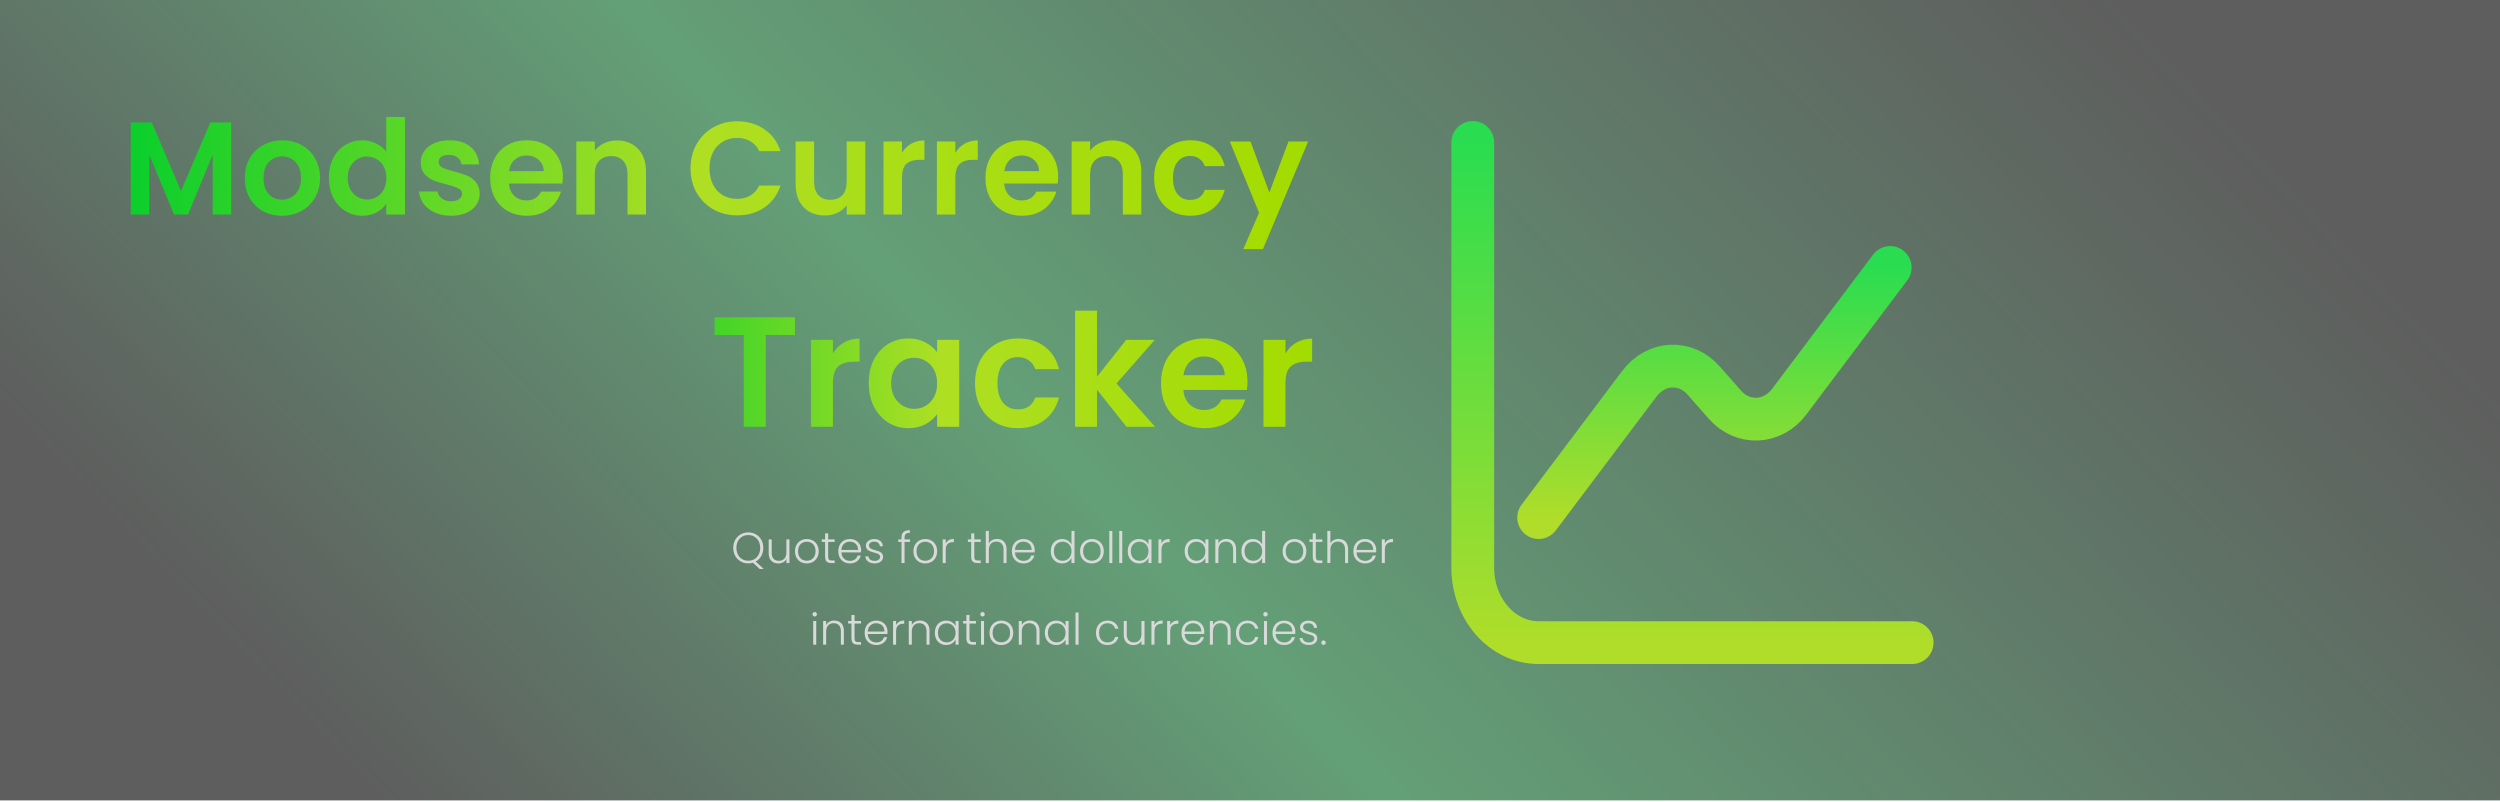 <svg width="1440" height="462" viewBox="0 0 1440 462" fill="none" xmlns="http://www.w3.org/2000/svg">
<rect width="1440" height="461.027" fill="url(#paint0_linear_442_39)"/>
<g filter="url(#filter0_d_442_39)">
<path d="M437.589 324.591L433.689 320.966C432.839 321.216 431.947 321.341 431.014 321.341C429.397 321.341 427.931 320.966 426.614 320.216C425.297 319.449 424.256 318.391 423.489 317.041C422.739 315.674 422.364 314.133 422.364 312.416C422.364 310.699 422.739 309.166 423.489 307.816C424.256 306.449 425.297 305.391 426.614 304.641C427.931 303.874 429.397 303.491 431.014 303.491C432.647 303.491 434.122 303.874 435.439 304.641C436.756 305.391 437.789 306.449 438.539 307.816C439.289 309.166 439.664 310.699 439.664 312.416C439.664 314.183 439.272 315.758 438.489 317.141C437.706 318.508 436.631 319.558 435.264 320.291L439.939 324.591H437.589ZM424.164 312.416C424.164 313.899 424.464 315.208 425.064 316.341C425.664 317.458 426.481 318.316 427.514 318.916C428.547 319.516 429.714 319.816 431.014 319.816C432.314 319.816 433.481 319.516 434.514 318.916C435.547 318.316 436.364 317.458 436.964 316.341C437.564 315.208 437.864 313.899 437.864 312.416C437.864 310.933 437.564 309.633 436.964 308.516C436.364 307.399 435.547 306.541 434.514 305.941C433.481 305.341 432.314 305.041 431.014 305.041C429.714 305.041 428.547 305.341 427.514 305.941C426.481 306.541 425.664 307.399 425.064 308.516C424.464 309.633 424.164 310.933 424.164 312.416ZM454.716 307.516V321.166H452.966V318.766C452.566 319.616 451.949 320.266 451.116 320.716C450.282 321.166 449.349 321.391 448.316 321.391C446.682 321.391 445.349 320.891 444.316 319.891C443.282 318.874 442.766 317.408 442.766 315.491V307.516H444.491V315.291C444.491 316.774 444.857 317.908 445.591 318.691C446.341 319.474 447.357 319.866 448.641 319.866C449.957 319.866 451.007 319.449 451.791 318.616C452.574 317.783 452.966 316.558 452.966 314.941V307.516H454.716ZM464.686 321.366C463.403 321.366 462.244 321.083 461.211 320.516C460.194 319.933 459.386 319.116 458.786 318.066C458.203 316.999 457.911 315.758 457.911 314.341C457.911 312.924 458.211 311.691 458.811 310.641C459.411 309.574 460.228 308.758 461.261 308.191C462.294 307.608 463.453 307.316 464.736 307.316C466.019 307.316 467.178 307.608 468.211 308.191C469.261 308.758 470.078 309.574 470.661 310.641C471.261 311.691 471.561 312.924 471.561 314.341C471.561 315.741 471.261 316.974 470.661 318.041C470.061 319.108 469.236 319.933 468.186 320.516C467.136 321.083 465.969 321.366 464.686 321.366ZM464.686 319.841C465.586 319.841 466.419 319.641 467.186 319.241C467.953 318.824 468.569 318.208 469.036 317.391C469.519 316.558 469.761 315.541 469.761 314.341C469.761 313.141 469.528 312.133 469.061 311.316C468.594 310.483 467.978 309.866 467.211 309.466C466.444 309.049 465.611 308.841 464.711 308.841C463.811 308.841 462.978 309.049 462.211 309.466C461.444 309.866 460.828 310.483 460.361 311.316C459.911 312.133 459.686 313.141 459.686 314.341C459.686 315.541 459.911 316.558 460.361 317.391C460.828 318.208 461.436 318.824 462.186 319.241C462.953 319.641 463.786 319.841 464.686 319.841ZM477.026 308.991V317.466C477.026 318.299 477.184 318.874 477.501 319.191C477.818 319.508 478.376 319.666 479.176 319.666H480.776V321.166H478.901C477.668 321.166 476.751 320.883 476.151 320.316C475.551 319.733 475.251 318.783 475.251 317.466V308.991H473.351V307.516H475.251V304.091H477.026V307.516H480.776V308.991H477.026ZM496.012 313.641C496.012 314.241 495.995 314.699 495.962 315.016H484.637C484.687 316.049 484.937 316.933 485.387 317.666C485.837 318.399 486.429 318.958 487.162 319.341C487.895 319.708 488.695 319.891 489.562 319.891C490.695 319.891 491.645 319.616 492.412 319.066C493.195 318.516 493.712 317.774 493.962 316.841H495.812C495.479 318.174 494.762 319.266 493.662 320.116C492.579 320.949 491.212 321.366 489.562 321.366C488.279 321.366 487.129 321.083 486.112 320.516C485.095 319.933 484.295 319.116 483.712 318.066C483.145 316.999 482.862 315.758 482.862 314.341C482.862 312.924 483.145 311.683 483.712 310.616C484.279 309.549 485.07 308.733 486.087 308.166C487.104 307.599 488.262 307.316 489.562 307.316C490.862 307.316 491.995 307.599 492.962 308.166C493.945 308.733 494.695 309.499 495.212 310.466C495.745 311.416 496.012 312.474 496.012 313.641ZM494.237 313.591C494.254 312.574 494.045 311.708 493.612 310.991C493.195 310.274 492.62 309.733 491.887 309.366C491.154 308.999 490.354 308.816 489.487 308.816C488.187 308.816 487.079 309.233 486.162 310.066C485.245 310.899 484.737 312.074 484.637 313.591H494.237ZM503.914 321.366C502.347 321.366 501.064 321.008 500.064 320.291C499.081 319.558 498.531 318.566 498.414 317.316H500.214C500.297 318.083 500.656 318.708 501.289 319.191C501.939 319.658 502.806 319.891 503.889 319.891C504.839 319.891 505.581 319.666 506.114 319.216C506.664 318.766 506.939 318.208 506.939 317.541C506.939 317.074 506.789 316.691 506.489 316.391C506.189 316.091 505.806 315.858 505.339 315.691C504.889 315.508 504.272 315.316 503.489 315.116C502.472 314.849 501.647 314.583 501.014 314.316C500.381 314.049 499.839 313.658 499.389 313.141C498.956 312.608 498.739 311.899 498.739 311.016C498.739 310.349 498.939 309.733 499.339 309.166C499.739 308.599 500.306 308.149 501.039 307.816C501.772 307.483 502.606 307.316 503.539 307.316C505.006 307.316 506.189 307.691 507.089 308.441C507.989 309.174 508.472 310.191 508.539 311.491H506.789C506.739 310.691 506.422 310.049 505.839 309.566C505.272 309.066 504.489 308.816 503.489 308.816C502.606 308.816 501.889 309.024 501.339 309.441C500.789 309.858 500.514 310.374 500.514 310.991C500.514 311.524 500.672 311.966 500.989 312.316C501.322 312.649 501.731 312.916 502.214 313.116C502.697 313.299 503.347 313.508 504.164 313.741C505.147 314.008 505.931 314.266 506.514 314.516C507.097 314.766 507.597 315.133 508.014 315.616C508.431 316.099 508.647 316.741 508.664 317.541C508.664 318.274 508.464 318.933 508.064 319.516C507.664 320.083 507.106 320.533 506.389 320.866C505.672 321.199 504.847 321.366 503.914 321.366ZM524.193 308.991H521.018V321.166H519.268V308.991H517.368V307.516H519.268V306.566C519.268 305.083 519.643 303.991 520.393 303.291C521.16 302.591 522.393 302.241 524.093 302.241V303.741C522.96 303.741 522.16 303.958 521.693 304.391C521.243 304.824 521.018 305.549 521.018 306.566V307.516H524.193V308.991ZM532.923 321.366C531.64 321.366 530.482 321.083 529.448 320.516C528.432 319.933 527.623 319.116 527.023 318.066C526.44 316.999 526.148 315.758 526.148 314.341C526.148 312.924 526.448 311.691 527.048 310.641C527.648 309.574 528.465 308.758 529.498 308.191C530.532 307.608 531.69 307.316 532.973 307.316C534.257 307.316 535.415 307.608 536.448 308.191C537.498 308.758 538.315 309.574 538.898 310.641C539.498 311.691 539.798 312.924 539.798 314.341C539.798 315.741 539.498 316.974 538.898 318.041C538.298 319.108 537.473 319.933 536.423 320.516C535.373 321.083 534.207 321.366 532.923 321.366ZM532.923 319.841C533.823 319.841 534.657 319.641 535.423 319.241C536.19 318.824 536.807 318.208 537.273 317.391C537.757 316.558 537.998 315.541 537.998 314.341C537.998 313.141 537.765 312.133 537.298 311.316C536.832 310.483 536.215 309.866 535.448 309.466C534.682 309.049 533.848 308.841 532.948 308.841C532.048 308.841 531.215 309.049 530.448 309.466C529.682 309.866 529.065 310.483 528.598 311.316C528.148 312.133 527.923 313.141 527.923 314.341C527.923 315.541 528.148 316.558 528.598 317.391C529.065 318.208 529.673 318.824 530.423 319.241C531.19 319.641 532.023 319.841 532.923 319.841ZM544.738 309.941C545.122 309.091 545.705 308.433 546.488 307.966C547.288 307.499 548.263 307.266 549.413 307.266V309.091H548.938C547.672 309.091 546.655 309.433 545.888 310.116C545.122 310.799 544.738 311.941 544.738 313.541V321.166H542.988V307.516H544.738V309.941ZM561.181 308.991V317.466C561.181 318.299 561.34 318.874 561.656 319.191C561.973 319.508 562.531 319.666 563.331 319.666H564.931V321.166H563.056C561.823 321.166 560.906 320.883 560.306 320.316C559.706 319.733 559.406 318.783 559.406 317.466V308.991H557.506V307.516H559.406V304.091H561.181V307.516H564.931V308.991H561.181ZM574.317 307.266C575.351 307.266 576.276 307.483 577.092 307.916C577.926 308.349 578.576 309.016 579.042 309.916C579.526 310.799 579.767 311.883 579.767 313.166V321.166H578.042V313.366C578.042 311.883 577.667 310.749 576.917 309.966C576.184 309.183 575.176 308.791 573.892 308.791C572.576 308.791 571.526 309.208 570.742 310.041C569.959 310.874 569.567 312.099 569.567 313.716V321.166H567.817V302.666H569.567V309.841C570.001 309.024 570.634 308.391 571.467 307.941C572.317 307.491 573.267 307.266 574.317 307.266ZM595.988 313.641C595.988 314.241 595.971 314.699 595.938 315.016H584.613C584.663 316.049 584.913 316.933 585.363 317.666C585.813 318.399 586.404 318.958 587.138 319.341C587.871 319.708 588.671 319.891 589.538 319.891C590.671 319.891 591.621 319.616 592.388 319.066C593.171 318.516 593.688 317.774 593.938 316.841H595.788C595.454 318.174 594.738 319.266 593.638 320.116C592.554 320.949 591.188 321.366 589.538 321.366C588.254 321.366 587.104 321.083 586.088 320.516C585.071 319.933 584.271 319.116 583.688 318.066C583.121 316.999 582.838 315.758 582.838 314.341C582.838 312.924 583.121 311.683 583.688 310.616C584.254 309.549 585.046 308.733 586.063 308.166C587.079 307.599 588.238 307.316 589.538 307.316C590.838 307.316 591.971 307.599 592.938 308.166C593.921 308.733 594.671 309.499 595.188 310.466C595.721 311.416 595.988 312.474 595.988 313.641ZM594.213 313.591C594.229 312.574 594.021 311.708 593.588 310.991C593.171 310.274 592.596 309.733 591.863 309.366C591.129 308.999 590.329 308.816 589.463 308.816C588.163 308.816 587.054 309.233 586.138 310.066C585.221 310.899 584.713 312.074 584.613 313.591H594.213ZM605.25 314.316C605.25 312.916 605.533 311.691 606.1 310.641C606.666 309.574 607.441 308.758 608.425 308.191C609.425 307.608 610.55 307.316 611.8 307.316C613 307.316 614.083 307.608 615.05 308.191C616.016 308.774 616.725 309.533 617.175 310.466V302.666H618.925V321.166H617.175V318.116C616.758 319.066 616.075 319.849 615.125 320.466C614.175 321.066 613.058 321.366 611.775 321.366C610.525 321.366 609.4 321.074 608.4 320.491C607.416 319.908 606.641 319.083 606.075 318.016C605.525 316.949 605.25 315.716 605.25 314.316ZM617.175 314.341C617.175 313.241 616.95 312.274 616.5 311.441C616.05 310.608 615.433 309.966 614.65 309.516C613.883 309.066 613.033 308.841 612.1 308.841C611.133 308.841 610.266 309.058 609.5 309.491C608.733 309.924 608.125 310.558 607.675 311.391C607.241 312.208 607.025 313.183 607.025 314.316C607.025 315.433 607.241 316.416 607.675 317.266C608.125 318.099 608.733 318.741 609.5 319.191C610.266 319.624 611.133 319.841 612.1 319.841C613.033 319.841 613.883 319.616 614.65 319.166C615.433 318.716 616.05 318.074 616.5 317.241C616.95 316.408 617.175 315.441 617.175 314.341ZM628.895 321.366C627.612 321.366 626.453 321.083 625.42 320.516C624.403 319.933 623.595 319.116 622.995 318.066C622.412 316.999 622.12 315.758 622.12 314.341C622.12 312.924 622.42 311.691 623.02 310.641C623.62 309.574 624.437 308.758 625.47 308.191C626.503 307.608 627.662 307.316 628.945 307.316C630.228 307.316 631.387 307.608 632.42 308.191C633.47 308.758 634.287 309.574 634.87 310.641C635.47 311.691 635.77 312.924 635.77 314.341C635.77 315.741 635.47 316.974 634.87 318.041C634.27 319.108 633.445 319.933 632.395 320.516C631.345 321.083 630.178 321.366 628.895 321.366ZM628.895 319.841C629.795 319.841 630.628 319.641 631.395 319.241C632.162 318.824 632.778 318.208 633.245 317.391C633.728 316.558 633.97 315.541 633.97 314.341C633.97 313.141 633.737 312.133 633.27 311.316C632.803 310.483 632.187 309.866 631.42 309.466C630.653 309.049 629.82 308.841 628.92 308.841C628.02 308.841 627.187 309.049 626.42 309.466C625.653 309.866 625.037 310.483 624.57 311.316C624.12 312.133 623.895 313.141 623.895 314.341C623.895 315.541 624.12 316.558 624.57 317.391C625.037 318.208 625.645 318.824 626.395 319.241C627.162 319.641 627.995 319.841 628.895 319.841ZM640.71 302.666V321.166H638.96V302.666H640.71ZM646.423 302.666V321.166H644.673V302.666H646.423ZM649.586 314.316C649.586 312.916 649.861 311.691 650.411 310.641C650.977 309.574 651.752 308.758 652.736 308.191C653.736 307.608 654.861 307.316 656.111 307.316C657.411 307.316 658.527 307.616 659.461 308.216C660.411 308.816 661.094 309.583 661.511 310.516V307.516H663.261V321.166H661.511V318.141C661.077 319.074 660.386 319.849 659.436 320.466C658.502 321.066 657.386 321.366 656.086 321.366C654.852 321.366 653.736 321.074 652.736 320.491C651.752 319.908 650.977 319.083 650.411 318.016C649.861 316.949 649.586 315.716 649.586 314.316ZM661.511 314.341C661.511 313.241 661.286 312.274 660.836 311.441C660.386 310.608 659.769 309.966 658.986 309.516C658.219 309.066 657.369 308.841 656.436 308.841C655.469 308.841 654.602 309.058 653.836 309.491C653.069 309.924 652.461 310.558 652.011 311.391C651.577 312.208 651.361 313.183 651.361 314.316C651.361 315.433 651.577 316.416 652.011 317.266C652.461 318.099 653.069 318.741 653.836 319.191C654.602 319.624 655.469 319.841 656.436 319.841C657.369 319.841 658.219 319.616 658.986 319.166C659.769 318.716 660.386 318.074 660.836 317.241C661.286 316.408 661.511 315.441 661.511 314.341ZM669.006 309.941C669.389 309.091 669.973 308.433 670.756 307.966C671.556 307.499 672.531 307.266 673.681 307.266V309.091H673.206C671.939 309.091 670.923 309.433 670.156 310.116C669.389 310.799 669.006 311.941 669.006 313.541V321.166H667.256V307.516H669.006V309.941ZM682.374 314.316C682.374 312.916 682.649 311.691 683.199 310.641C683.765 309.574 684.54 308.758 685.524 308.191C686.524 307.608 687.649 307.316 688.899 307.316C690.199 307.316 691.315 307.616 692.249 308.216C693.199 308.816 693.882 309.583 694.299 310.516V307.516H696.049V321.166H694.299V318.141C693.865 319.074 693.174 319.849 692.224 320.466C691.29 321.066 690.174 321.366 688.874 321.366C687.64 321.366 686.524 321.074 685.524 320.491C684.54 319.908 683.765 319.083 683.199 318.016C682.649 316.949 682.374 315.716 682.374 314.316ZM694.299 314.341C694.299 313.241 694.074 312.274 693.624 311.441C693.174 310.608 692.557 309.966 691.774 309.516C691.007 309.066 690.157 308.841 689.224 308.841C688.257 308.841 687.39 309.058 686.624 309.491C685.857 309.924 685.249 310.558 684.799 311.391C684.365 312.208 684.149 313.183 684.149 314.316C684.149 315.433 684.365 316.416 684.799 317.266C685.249 318.099 685.857 318.741 686.624 319.191C687.39 319.624 688.257 319.841 689.224 319.841C690.157 319.841 691.007 319.616 691.774 319.166C692.557 318.716 693.174 318.074 693.624 317.241C694.074 316.408 694.299 315.441 694.299 314.341ZM706.444 307.266C708.077 307.266 709.411 307.774 710.444 308.791C711.477 309.791 711.994 311.249 711.994 313.166V321.166H710.269V313.366C710.269 311.883 709.894 310.749 709.144 309.966C708.411 309.183 707.402 308.791 706.119 308.791C704.802 308.791 703.752 309.208 702.969 310.041C702.186 310.874 701.794 312.099 701.794 313.716V321.166H700.044V307.516H701.794V309.841C702.227 309.008 702.852 308.374 703.669 307.941C704.486 307.491 705.411 307.266 706.444 307.266ZM715.064 314.316C715.064 312.916 715.348 311.691 715.914 310.641C716.481 309.574 717.256 308.758 718.239 308.191C719.239 307.608 720.364 307.316 721.614 307.316C722.814 307.316 723.898 307.608 724.864 308.191C725.831 308.774 726.539 309.533 726.989 310.466V302.666H728.739V321.166H726.989V318.116C726.573 319.066 725.889 319.849 724.939 320.466C723.989 321.066 722.873 321.366 721.589 321.366C720.339 321.366 719.214 321.074 718.214 320.491C717.231 319.908 716.456 319.083 715.889 318.016C715.339 316.949 715.064 315.716 715.064 314.316ZM726.989 314.341C726.989 313.241 726.764 312.274 726.314 311.441C725.864 310.608 725.248 309.966 724.464 309.516C723.698 309.066 722.848 308.841 721.914 308.841C720.948 308.841 720.081 309.058 719.314 309.491C718.548 309.924 717.939 310.558 717.489 311.391C717.056 312.208 716.839 313.183 716.839 314.316C716.839 315.433 717.056 316.416 717.489 317.266C717.939 318.099 718.548 318.741 719.314 319.191C720.081 319.624 720.948 319.841 721.914 319.841C722.848 319.841 723.698 319.616 724.464 319.166C725.248 318.716 725.864 318.074 726.314 317.241C726.764 316.408 726.989 315.441 726.989 314.341ZM745.57 321.366C744.286 321.366 743.128 321.083 742.095 320.516C741.078 319.933 740.27 319.116 739.67 318.066C739.086 316.999 738.795 315.758 738.795 314.341C738.795 312.924 739.095 311.691 739.695 310.641C740.295 309.574 741.111 308.758 742.145 308.191C743.178 307.608 744.336 307.316 745.62 307.316C746.903 307.316 748.061 307.608 749.095 308.191C750.145 308.758 750.961 309.574 751.545 310.641C752.145 311.691 752.445 312.924 752.445 314.341C752.445 315.741 752.145 316.974 751.545 318.041C750.945 319.108 750.12 319.933 749.07 320.516C748.02 321.083 746.853 321.366 745.57 321.366ZM745.57 319.841C746.47 319.841 747.303 319.641 748.07 319.241C748.836 318.824 749.453 318.208 749.92 317.391C750.403 316.558 750.645 315.541 750.645 314.341C750.645 313.141 750.411 312.133 749.945 311.316C749.478 310.483 748.861 309.866 748.095 309.466C747.328 309.049 746.495 308.841 745.595 308.841C744.695 308.841 743.861 309.049 743.095 309.466C742.328 309.866 741.711 310.483 741.245 311.316C740.795 312.133 740.57 313.141 740.57 314.341C740.57 315.541 740.795 316.558 741.245 317.391C741.711 318.208 742.32 318.824 743.07 319.241C743.836 319.641 744.67 319.841 745.57 319.841ZM757.91 308.991V317.466C757.91 318.299 758.068 318.874 758.385 319.191C758.701 319.508 759.26 319.666 760.06 319.666H761.66V321.166H759.785C758.551 321.166 757.635 320.883 757.035 320.316C756.435 319.733 756.135 318.783 756.135 317.466V308.991H754.235V307.516H756.135V304.091H757.91V307.516H761.66V308.991H757.91ZM771.046 307.266C772.079 307.266 773.004 307.483 773.821 307.916C774.654 308.349 775.304 309.016 775.771 309.916C776.254 310.799 776.496 311.883 776.496 313.166V321.166H774.771V313.366C774.771 311.883 774.396 310.749 773.646 309.966C772.913 309.183 771.904 308.791 770.621 308.791C769.304 308.791 768.254 309.208 767.471 310.041C766.688 310.874 766.296 312.099 766.296 313.716V321.166H764.546V302.666H766.296V309.841C766.729 309.024 767.363 308.391 768.196 307.941C769.046 307.491 769.996 307.266 771.046 307.266ZM792.716 313.641C792.716 314.241 792.7 314.699 792.666 315.016H781.341C781.391 316.049 781.641 316.933 782.091 317.666C782.541 318.399 783.133 318.958 783.866 319.341C784.6 319.708 785.4 319.891 786.266 319.891C787.4 319.891 788.35 319.616 789.116 319.066C789.9 318.516 790.416 317.774 790.666 316.841H792.516C792.183 318.174 791.466 319.266 790.366 320.116C789.283 320.949 787.916 321.366 786.266 321.366C784.983 321.366 783.833 321.083 782.816 320.516C781.8 319.933 781 319.116 780.416 318.066C779.85 316.999 779.566 315.758 779.566 314.341C779.566 312.924 779.85 311.683 780.416 310.616C780.983 309.549 781.775 308.733 782.791 308.166C783.808 307.599 784.966 307.316 786.266 307.316C787.566 307.316 788.7 307.599 789.666 308.166C790.65 308.733 791.4 309.499 791.916 310.466C792.45 311.416 792.716 312.474 792.716 313.641ZM790.941 313.591C790.958 312.574 790.75 311.708 790.316 310.991C789.9 310.274 789.325 309.733 788.591 309.366C787.858 308.999 787.058 308.816 786.191 308.816C784.891 308.816 783.783 309.233 782.866 310.066C781.95 310.899 781.441 312.074 781.341 313.591H790.941ZM797.668 309.941C798.051 309.091 798.635 308.433 799.418 307.966C800.218 307.499 801.193 307.266 802.343 307.266V309.091H801.868C800.601 309.091 799.585 309.433 798.818 310.116C798.051 310.799 797.668 311.941 797.668 313.541V321.166H795.918V307.516H797.668V309.941ZM469.278 351.941C468.928 351.941 468.628 351.816 468.378 351.566C468.128 351.316 468.003 351.008 468.003 350.641C468.003 350.274 468.128 349.974 468.378 349.741C468.628 349.491 468.928 349.366 469.278 349.366C469.628 349.366 469.928 349.491 470.178 349.741C470.428 349.974 470.553 350.274 470.553 350.641C470.553 351.008 470.428 351.316 470.178 351.566C469.928 351.816 469.628 351.941 469.278 351.941ZM470.153 354.516V368.166H468.403V354.516H470.153ZM480.516 354.266C482.15 354.266 483.483 354.774 484.516 355.791C485.55 356.791 486.066 358.249 486.066 360.166V368.166H484.341V360.366C484.341 358.883 483.966 357.749 483.216 356.966C482.483 356.183 481.475 355.791 480.191 355.791C478.875 355.791 477.825 356.208 477.041 357.041C476.258 357.874 475.866 359.099 475.866 360.716V368.166H474.116V354.516H475.866V356.841C476.3 356.008 476.925 355.374 477.741 354.941C478.558 354.491 479.483 354.266 480.516 354.266ZM492.212 355.991V364.466C492.212 365.299 492.37 365.874 492.687 366.191C493.003 366.508 493.562 366.666 494.362 366.666H495.962V368.166H494.087C492.853 368.166 491.937 367.883 491.337 367.316C490.737 366.733 490.437 365.783 490.437 364.466V355.991H488.537V354.516H490.437V351.091H492.212V354.516H495.962V355.991H492.212ZM511.198 360.641C511.198 361.241 511.181 361.699 511.148 362.016H499.823C499.873 363.049 500.123 363.933 500.573 364.666C501.023 365.399 501.614 365.958 502.348 366.341C503.081 366.708 503.881 366.891 504.748 366.891C505.881 366.891 506.831 366.616 507.598 366.066C508.381 365.516 508.898 364.774 509.148 363.841H510.998C510.664 365.174 509.948 366.266 508.848 367.116C507.764 367.949 506.398 368.366 504.748 368.366C503.464 368.366 502.314 368.083 501.298 367.516C500.281 366.933 499.481 366.116 498.898 365.066C498.331 363.999 498.048 362.758 498.048 361.341C498.048 359.924 498.331 358.683 498.898 357.616C499.464 356.549 500.256 355.733 501.273 355.166C502.289 354.599 503.448 354.316 504.748 354.316C506.048 354.316 507.181 354.599 508.148 355.166C509.131 355.733 509.881 356.499 510.398 357.466C510.931 358.416 511.198 359.474 511.198 360.641ZM509.423 360.591C509.439 359.574 509.231 358.708 508.798 357.991C508.381 357.274 507.806 356.733 507.073 356.366C506.339 355.999 505.539 355.816 504.673 355.816C503.373 355.816 502.264 356.233 501.348 357.066C500.431 357.899 499.923 359.074 499.823 360.591H509.423ZM516.149 356.941C516.533 356.091 517.116 355.433 517.899 354.966C518.699 354.499 519.674 354.266 520.824 354.266V356.091H520.349C519.083 356.091 518.066 356.433 517.299 357.116C516.533 357.799 516.149 358.941 516.149 360.541V368.166H514.399V354.516H516.149V356.941ZM529.857 354.266C531.49 354.266 532.824 354.774 533.857 355.791C534.89 356.791 535.407 358.249 535.407 360.166V368.166H533.682V360.366C533.682 358.883 533.307 357.749 532.557 356.966C531.824 356.183 530.815 355.791 529.532 355.791C528.215 355.791 527.165 356.208 526.382 357.041C525.599 357.874 525.207 359.099 525.207 360.716V368.166H523.457V354.516H525.207V356.841C525.64 356.008 526.265 355.374 527.082 354.941C527.899 354.491 528.824 354.266 529.857 354.266ZM538.477 361.316C538.477 359.916 538.752 358.691 539.302 357.641C539.869 356.574 540.644 355.758 541.627 355.191C542.627 354.608 543.752 354.316 545.002 354.316C546.302 354.316 547.419 354.616 548.352 355.216C549.302 355.816 549.986 356.583 550.402 357.516V354.516H552.152V368.166H550.402V365.141C549.969 366.074 549.277 366.849 548.327 367.466C547.394 368.066 546.277 368.366 544.977 368.366C543.744 368.366 542.627 368.074 541.627 367.491C540.644 366.908 539.869 366.083 539.302 365.016C538.752 363.949 538.477 362.716 538.477 361.316ZM550.402 361.341C550.402 360.241 550.177 359.274 549.727 358.441C549.277 357.608 548.661 356.966 547.877 356.516C547.111 356.066 546.261 355.841 545.327 355.841C544.361 355.841 543.494 356.058 542.727 356.491C541.961 356.924 541.352 357.558 540.902 358.391C540.469 359.208 540.252 360.183 540.252 361.316C540.252 362.433 540.469 363.416 540.902 364.266C541.352 365.099 541.961 365.741 542.727 366.191C543.494 366.624 544.361 366.841 545.327 366.841C546.261 366.841 547.111 366.616 547.877 366.166C548.661 365.716 549.277 365.074 549.727 364.241C550.177 363.408 550.402 362.441 550.402 361.341ZM558.422 355.991V364.466C558.422 365.299 558.581 365.874 558.897 366.191C559.214 366.508 559.772 366.666 560.572 366.666H562.172V368.166H560.297C559.064 368.166 558.147 367.883 557.547 367.316C556.947 366.733 556.647 365.783 556.647 364.466V355.991H554.747V354.516H556.647V351.091H558.422V354.516H562.172V355.991H558.422ZM565.934 351.941C565.584 351.941 565.284 351.816 565.034 351.566C564.784 351.316 564.659 351.008 564.659 350.641C564.659 350.274 564.784 349.974 565.034 349.741C565.284 349.491 565.584 349.366 565.934 349.366C566.284 349.366 566.584 349.491 566.834 349.741C567.084 349.974 567.209 350.274 567.209 350.641C567.209 351.008 567.084 351.316 566.834 351.566C566.584 351.816 566.284 351.941 565.934 351.941ZM566.809 354.516V368.166H565.059V354.516H566.809ZM576.746 368.366C575.463 368.366 574.305 368.083 573.271 367.516C572.255 366.933 571.446 366.116 570.846 365.066C570.263 363.999 569.971 362.758 569.971 361.341C569.971 359.924 570.271 358.691 570.871 357.641C571.471 356.574 572.288 355.758 573.321 355.191C574.355 354.608 575.513 354.316 576.796 354.316C578.08 354.316 579.238 354.608 580.271 355.191C581.321 355.758 582.138 356.574 582.721 357.641C583.321 358.691 583.621 359.924 583.621 361.341C583.621 362.741 583.321 363.974 582.721 365.041C582.121 366.108 581.296 366.933 580.246 367.516C579.196 368.083 578.03 368.366 576.746 368.366ZM576.746 366.841C577.646 366.841 578.48 366.641 579.246 366.241C580.013 365.824 580.63 365.208 581.096 364.391C581.58 363.558 581.821 362.541 581.821 361.341C581.821 360.141 581.588 359.133 581.121 358.316C580.655 357.483 580.038 356.866 579.271 356.466C578.505 356.049 577.671 355.841 576.771 355.841C575.871 355.841 575.038 356.049 574.271 356.466C573.505 356.866 572.888 357.483 572.421 358.316C571.971 359.133 571.746 360.141 571.746 361.341C571.746 362.541 571.971 363.558 572.421 364.391C572.888 365.208 573.496 365.824 574.246 366.241C575.013 366.641 575.846 366.841 576.746 366.841ZM593.212 354.266C594.845 354.266 596.178 354.774 597.212 355.791C598.245 356.791 598.762 358.249 598.762 360.166V368.166H597.037V360.366C597.037 358.883 596.662 357.749 595.912 356.966C595.178 356.183 594.17 355.791 592.887 355.791C591.57 355.791 590.52 356.208 589.737 357.041C588.953 357.874 588.562 359.099 588.562 360.716V368.166H586.812V354.516H588.562V356.841C588.995 356.008 589.62 355.374 590.437 354.941C591.253 354.491 592.178 354.266 593.212 354.266ZM601.832 361.316C601.832 359.916 602.107 358.691 602.657 357.641C603.224 356.574 603.999 355.758 604.982 355.191C605.982 354.608 607.107 354.316 608.357 354.316C609.657 354.316 610.774 354.616 611.707 355.216C612.657 355.816 613.34 356.583 613.757 357.516V354.516H615.507V368.166H613.757V365.141C613.324 366.074 612.632 366.849 611.682 367.466C610.749 368.066 609.632 368.366 608.332 368.366C607.099 368.366 605.982 368.074 604.982 367.491C603.999 366.908 603.224 366.083 602.657 365.016C602.107 363.949 601.832 362.716 601.832 361.316ZM613.757 361.341C613.757 360.241 613.532 359.274 613.082 358.441C612.632 357.608 612.015 356.966 611.232 356.516C610.465 356.066 609.615 355.841 608.682 355.841C607.715 355.841 606.849 356.058 606.082 356.491C605.315 356.924 604.707 357.558 604.257 358.391C603.824 359.208 603.607 360.183 603.607 361.316C603.607 362.433 603.824 363.416 604.257 364.266C604.707 365.099 605.315 365.741 606.082 366.191C606.849 366.624 607.715 366.841 608.682 366.841C609.615 366.841 610.465 366.616 611.232 366.166C612.015 365.716 612.632 365.074 613.082 364.241C613.532 363.408 613.757 362.441 613.757 361.341ZM621.252 349.666V368.166H619.502V349.666H621.252ZM631.275 361.341C631.275 359.924 631.559 358.691 632.125 357.641C632.692 356.574 633.475 355.758 634.475 355.191C635.475 354.608 636.617 354.316 637.9 354.316C639.584 354.316 640.967 354.733 642.05 355.566C643.15 356.399 643.859 357.533 644.175 358.966H642.3C642.067 357.983 641.559 357.216 640.775 356.666C640.009 356.099 639.05 355.816 637.9 355.816C636.984 355.816 636.159 356.024 635.425 356.441C634.692 356.858 634.109 357.483 633.675 358.316C633.259 359.133 633.05 360.141 633.05 361.341C633.05 362.541 633.259 363.558 633.675 364.391C634.109 365.224 634.692 365.849 635.425 366.266C636.159 366.683 636.984 366.891 637.9 366.891C639.05 366.891 640.009 366.616 640.775 366.066C641.559 365.499 642.067 364.716 642.3 363.716H644.175C643.859 365.116 643.15 366.241 642.05 367.091C640.95 367.941 639.567 368.366 637.9 368.366C636.617 368.366 635.475 368.083 634.475 367.516C633.475 366.933 632.692 366.116 632.125 365.066C631.559 363.999 631.275 362.758 631.275 361.341ZM659.232 354.516V368.166H657.482V365.766C657.082 366.616 656.466 367.266 655.632 367.716C654.799 368.166 653.866 368.391 652.832 368.391C651.199 368.391 649.866 367.891 648.832 366.891C647.799 365.874 647.282 364.408 647.282 362.491V354.516H649.007V362.291C649.007 363.774 649.374 364.908 650.107 365.691C650.857 366.474 651.874 366.866 653.157 366.866C654.474 366.866 655.524 366.449 656.307 365.616C657.091 364.783 657.482 363.558 657.482 361.941V354.516H659.232ZM664.978 356.941C665.361 356.091 665.944 355.433 666.728 354.966C667.528 354.499 668.503 354.266 669.653 354.266V356.091H669.178C667.911 356.091 666.894 356.433 666.128 357.116C665.361 357.799 664.978 358.941 664.978 360.541V368.166H663.228V354.516H664.978V356.941ZM674.035 356.941C674.418 356.091 675.002 355.433 675.785 354.966C676.585 354.499 677.56 354.266 678.71 354.266V356.091H678.235C676.968 356.091 675.952 356.433 675.185 357.116C674.418 357.799 674.035 358.941 674.035 360.541V368.166H672.285V354.516H674.035V356.941ZM693.693 360.641C693.693 361.241 693.676 361.699 693.643 362.016H682.318C682.368 363.049 682.618 363.933 683.068 364.666C683.518 365.399 684.109 365.958 684.843 366.341C685.576 366.708 686.376 366.891 687.243 366.891C688.376 366.891 689.326 366.616 690.093 366.066C690.876 365.516 691.393 364.774 691.643 363.841H693.493C693.159 365.174 692.443 366.266 691.343 367.116C690.259 367.949 688.893 368.366 687.243 368.366C685.959 368.366 684.809 368.083 683.793 367.516C682.776 366.933 681.976 366.116 681.393 365.066C680.826 363.999 680.543 362.758 680.543 361.341C680.543 359.924 680.826 358.683 681.393 357.616C681.959 356.549 682.751 355.733 683.768 355.166C684.784 354.599 685.943 354.316 687.243 354.316C688.543 354.316 689.676 354.599 690.643 355.166C691.626 355.733 692.376 356.499 692.893 357.466C693.426 358.416 693.693 359.474 693.693 360.641ZM691.918 360.591C691.934 359.574 691.726 358.708 691.293 357.991C690.876 357.274 690.301 356.733 689.568 356.366C688.834 355.999 688.034 355.816 687.168 355.816C685.868 355.816 684.759 356.233 683.843 357.066C682.926 357.899 682.418 359.074 682.318 360.591H691.918ZM703.295 354.266C704.928 354.266 706.261 354.774 707.295 355.791C708.328 356.791 708.845 358.249 708.845 360.166V368.166H707.12V360.366C707.12 358.883 706.745 357.749 705.995 356.966C705.261 356.183 704.253 355.791 702.97 355.791C701.653 355.791 700.603 356.208 699.82 357.041C699.036 357.874 698.645 359.099 698.645 360.716V368.166H696.895V354.516H698.645V356.841C699.078 356.008 699.703 355.374 700.52 354.941C701.336 354.491 702.261 354.266 703.295 354.266ZM711.915 361.341C711.915 359.924 712.198 358.691 712.765 357.641C713.332 356.574 714.115 355.758 715.115 355.191C716.115 354.608 717.257 354.316 718.54 354.316C720.223 354.316 721.607 354.733 722.69 355.566C723.79 356.399 724.498 357.533 724.815 358.966H722.94C722.707 357.983 722.198 357.216 721.415 356.666C720.648 356.099 719.69 355.816 718.54 355.816C717.623 355.816 716.798 356.024 716.065 356.441C715.332 356.858 714.748 357.483 714.315 358.316C713.898 359.133 713.69 360.141 713.69 361.341C713.69 362.541 713.898 363.558 714.315 364.391C714.748 365.224 715.332 365.849 716.065 366.266C716.798 366.683 717.623 366.891 718.54 366.891C719.69 366.891 720.648 366.616 721.415 366.066C722.198 365.499 722.707 364.716 722.94 363.716H724.815C724.498 365.116 723.79 366.241 722.69 367.091C721.59 367.941 720.207 368.366 718.54 368.366C717.257 368.366 716.115 368.083 715.115 367.516C714.115 366.933 713.332 366.116 712.765 365.066C712.198 363.999 711.915 362.758 711.915 361.341ZM728.922 351.941C728.572 351.941 728.272 351.816 728.022 351.566C727.772 351.316 727.647 351.008 727.647 350.641C727.647 350.274 727.772 349.974 728.022 349.741C728.272 349.491 728.572 349.366 728.922 349.366C729.272 349.366 729.572 349.491 729.822 349.741C730.072 349.974 730.197 350.274 730.197 350.641C730.197 351.008 730.072 351.316 729.822 351.566C729.572 351.816 729.272 351.941 728.922 351.941ZM729.797 354.516V368.166H728.047V354.516H729.797ZM746.11 360.641C746.11 361.241 746.093 361.699 746.06 362.016H734.735C734.785 363.049 735.035 363.933 735.485 364.666C735.935 365.399 736.526 365.958 737.26 366.341C737.993 366.708 738.793 366.891 739.66 366.891C740.793 366.891 741.743 366.616 742.51 366.066C743.293 365.516 743.81 364.774 744.06 363.841H745.91C745.576 365.174 744.86 366.266 743.76 367.116C742.676 367.949 741.31 368.366 739.66 368.366C738.376 368.366 737.226 368.083 736.21 367.516C735.193 366.933 734.393 366.116 733.81 365.066C733.243 363.999 732.96 362.758 732.96 361.341C732.96 359.924 733.243 358.683 733.81 357.616C734.376 356.549 735.168 355.733 736.185 355.166C737.201 354.599 738.36 354.316 739.66 354.316C740.96 354.316 742.093 354.599 743.06 355.166C744.043 355.733 744.793 356.499 745.31 357.466C745.843 358.416 746.11 359.474 746.11 360.641ZM744.335 360.591C744.351 359.574 744.143 358.708 743.71 357.991C743.293 357.274 742.718 356.733 741.985 356.366C741.251 355.999 740.451 355.816 739.585 355.816C738.285 355.816 737.176 356.233 736.26 357.066C735.343 357.899 734.835 359.074 734.735 360.591H744.335ZM754.012 368.366C752.445 368.366 751.162 368.008 750.162 367.291C749.178 366.558 748.628 365.566 748.512 364.316H750.312C750.395 365.083 750.753 365.708 751.387 366.191C752.037 366.658 752.903 366.891 753.987 366.891C754.937 366.891 755.678 366.666 756.212 366.216C756.762 365.766 757.037 365.208 757.037 364.541C757.037 364.074 756.887 363.691 756.587 363.391C756.287 363.091 755.903 362.858 755.437 362.691C754.987 362.508 754.37 362.316 753.587 362.116C752.57 361.849 751.745 361.583 751.112 361.316C750.478 361.049 749.937 360.658 749.487 360.141C749.053 359.608 748.837 358.899 748.837 358.016C748.837 357.349 749.037 356.733 749.437 356.166C749.837 355.599 750.403 355.149 751.137 354.816C751.87 354.483 752.703 354.316 753.637 354.316C755.103 354.316 756.287 354.691 757.187 355.441C758.087 356.174 758.57 357.191 758.637 358.491H756.887C756.837 357.691 756.52 357.049 755.937 356.566C755.37 356.066 754.587 355.816 753.587 355.816C752.703 355.816 751.987 356.024 751.437 356.441C750.887 356.858 750.612 357.374 750.612 357.991C750.612 358.524 750.77 358.966 751.087 359.316C751.42 359.649 751.828 359.916 752.312 360.116C752.795 360.299 753.445 360.508 754.262 360.741C755.245 361.008 756.028 361.266 756.612 361.516C757.195 361.766 757.695 362.133 758.112 362.616C758.528 363.099 758.745 363.741 758.762 364.541C758.762 365.274 758.562 365.933 758.162 366.516C757.762 367.083 757.203 367.533 756.487 367.866C755.77 368.199 754.945 368.366 754.012 368.366ZM762.356 368.291C761.989 368.291 761.681 368.166 761.431 367.916C761.197 367.666 761.081 367.358 761.081 366.991C761.081 366.624 761.197 366.324 761.431 366.091C761.681 365.841 761.989 365.716 762.356 365.716C762.706 365.716 762.997 365.841 763.231 366.091C763.481 366.324 763.606 366.624 763.606 366.991C763.606 367.358 763.481 367.666 763.231 367.916C762.997 368.166 762.706 368.291 762.356 368.291Z" fill="#D9D9D9"/>
<path d="M133.154 67.379V120.427H122.514V85.923L108.302 120.427H100.246L85.958 85.923V120.427H75.318V67.379H87.402L104.274 106.823L121.146 67.379H133.154ZM162.37 121.111C158.316 121.111 154.668 120.224 151.426 118.451C148.183 116.627 145.624 114.068 143.75 110.775C141.926 107.481 141.014 103.681 141.014 99.375C141.014 95.068 141.951 91.268 143.826 87.975C145.751 84.681 148.36 82.148 151.654 80.375C154.947 78.551 158.62 77.639 162.674 77.639C166.727 77.639 170.4 78.551 173.694 80.375C176.987 82.148 179.571 84.681 181.446 87.975C183.371 91.268 184.334 95.068 184.334 99.375C184.334 103.681 183.346 107.481 181.37 110.775C179.444 114.068 176.81 116.627 173.466 118.451C170.172 120.224 166.474 121.111 162.37 121.111ZM162.37 111.839C164.295 111.839 166.094 111.383 167.766 110.471C169.488 109.508 170.856 108.089 171.87 106.215C172.883 104.34 173.39 102.06 173.39 99.375C173.39 95.372 172.326 92.307 170.198 90.179C168.12 88 165.562 86.911 162.522 86.911C159.482 86.911 156.923 88 154.846 90.179C152.819 92.307 151.806 95.372 151.806 99.375C151.806 103.377 152.794 106.468 154.77 108.647C156.796 110.775 159.33 111.839 162.37 111.839ZM189.403 99.223C189.403 94.967 190.239 91.192 191.911 87.899C193.633 84.605 195.964 82.072 198.903 80.299C201.841 78.525 205.109 77.639 208.707 77.639C211.443 77.639 214.052 78.247 216.535 79.463C219.017 80.628 220.993 82.199 222.463 84.175V64.187H233.255V120.427H222.463V114.195C221.145 116.272 219.296 117.944 216.915 119.211C214.533 120.477 211.772 121.111 208.631 121.111C205.084 121.111 201.841 120.199 198.903 118.375C195.964 116.551 193.633 113.992 191.911 110.699C190.239 107.355 189.403 103.529 189.403 99.223ZM222.539 99.375C222.539 96.791 222.032 94.587 221.019 92.763C220.005 90.888 218.637 89.469 216.915 88.507C215.192 87.493 213.343 86.987 211.367 86.987C209.391 86.987 207.567 87.468 205.895 88.431C204.223 89.393 202.855 90.812 201.791 92.687C200.777 94.511 200.271 96.689 200.271 99.223C200.271 101.756 200.777 103.985 201.791 105.911C202.855 107.785 204.223 109.229 205.895 110.243C207.617 111.256 209.441 111.763 211.367 111.763C213.343 111.763 215.192 111.281 216.915 110.319C218.637 109.305 220.005 107.887 221.019 106.063C222.032 104.188 222.539 101.959 222.539 99.375ZM259.758 121.111C256.313 121.111 253.222 120.503 250.486 119.287C247.75 118.02 245.572 116.323 243.95 114.195C242.38 112.067 241.518 109.711 241.366 107.127H252.082C252.285 108.748 253.07 110.091 254.438 111.155C255.857 112.219 257.605 112.751 259.682 112.751C261.709 112.751 263.28 112.345 264.394 111.535C265.56 110.724 266.142 109.685 266.142 108.419C266.142 107.051 265.433 106.037 264.014 105.379C262.646 104.669 260.442 103.909 257.402 103.099C254.261 102.339 251.677 101.553 249.65 100.743C247.674 99.932 245.952 98.691 244.482 97.019C243.064 95.347 242.354 93.092 242.354 90.255C242.354 87.924 243.013 85.796 244.33 83.871C245.698 81.945 247.624 80.425 250.106 79.311C252.64 78.196 255.604 77.639 258.998 77.639C264.014 77.639 268.017 78.905 271.006 81.439C273.996 83.921 275.642 87.291 275.946 91.547H265.762C265.61 89.875 264.901 88.557 263.634 87.595C262.418 86.581 260.772 86.075 258.694 86.075C256.769 86.075 255.274 86.429 254.21 87.139C253.197 87.848 252.69 88.836 252.69 90.103C252.69 91.521 253.4 92.611 254.818 93.371C256.237 94.08 258.441 94.815 261.43 95.575C264.47 96.335 266.978 97.12 268.954 97.931C270.93 98.741 272.628 100.008 274.046 101.731C275.516 103.403 276.276 105.632 276.326 108.419C276.326 110.851 275.642 113.029 274.274 114.955C272.957 116.88 271.032 118.4 268.498 119.515C266.016 120.579 263.102 121.111 259.758 121.111ZM324.2 98.463C324.2 99.983 324.099 101.351 323.896 102.567H293.116C293.37 105.607 294.434 107.988 296.308 109.711C298.183 111.433 300.488 112.295 303.224 112.295C307.176 112.295 309.988 110.597 311.66 107.203H323.136C321.92 111.256 319.59 114.6 316.144 117.235C312.699 119.819 308.468 121.111 303.452 121.111C299.399 121.111 295.751 120.224 292.508 118.451C289.316 116.627 286.808 114.068 284.984 110.775C283.211 107.481 282.324 103.681 282.324 99.375C282.324 95.017 283.211 91.192 284.984 87.899C286.758 84.605 289.24 82.072 292.432 80.299C295.624 78.525 299.298 77.639 303.452 77.639C307.455 77.639 311.027 78.5 314.168 80.223C317.36 81.945 319.818 84.403 321.54 87.595C323.314 90.736 324.2 94.359 324.2 98.463ZM313.18 95.423C313.13 92.687 312.142 90.508 310.216 88.887C308.291 87.215 305.935 86.379 303.148 86.379C300.514 86.379 298.284 87.189 296.46 88.811C294.687 90.381 293.598 92.585 293.192 95.423H313.18ZM355.299 77.715C360.315 77.715 364.368 79.311 367.459 82.503C370.549 85.644 372.095 90.052 372.095 95.727V120.427H361.455V97.171C361.455 93.827 360.619 91.268 358.947 89.495C357.275 87.671 354.995 86.759 352.107 86.759C349.168 86.759 346.837 87.671 345.115 89.495C343.443 91.268 342.607 93.827 342.607 97.171V120.427H331.967V78.323H342.607V83.567C344.025 81.743 345.824 80.324 348.003 79.311C350.232 78.247 352.664 77.715 355.299 77.715ZM397.738 93.827C397.738 88.608 398.903 83.947 401.234 79.843C403.615 75.688 406.833 72.471 410.886 70.191C414.99 67.86 419.575 66.695 424.642 66.695C430.57 66.695 435.763 68.215 440.222 71.255C444.681 74.295 447.797 78.5 449.57 83.871H437.334C436.118 81.337 434.395 79.437 432.166 78.171C429.987 76.904 427.454 76.271 424.566 76.271C421.475 76.271 418.714 77.005 416.282 78.475C413.901 79.893 412.026 81.92 410.658 84.555C409.341 87.189 408.682 90.28 408.682 93.827C408.682 97.323 409.341 100.413 410.658 103.099C412.026 105.733 413.901 107.785 416.282 109.255C418.714 110.673 421.475 111.383 424.566 111.383C427.454 111.383 429.987 110.749 432.166 109.483C434.395 108.165 436.118 106.24 437.334 103.707H449.57C447.797 109.128 444.681 113.359 440.222 116.399C435.814 119.388 430.621 120.883 424.642 120.883C419.575 120.883 414.99 119.743 410.886 117.463C406.833 115.132 403.615 111.915 401.234 107.811C398.903 103.707 397.738 99.045 397.738 93.827ZM498.406 78.323V120.427H487.69V115.107C486.322 116.931 484.523 118.375 482.294 119.439C480.115 120.452 477.734 120.959 475.15 120.959C471.857 120.959 468.943 120.275 466.41 118.907C463.877 117.488 461.875 115.436 460.406 112.751C458.987 110.015 458.278 106.772 458.278 103.023V78.323H468.918V101.503C468.918 104.847 469.754 107.431 471.426 109.255C473.098 111.028 475.378 111.915 478.266 111.915C481.205 111.915 483.51 111.028 485.182 109.255C486.854 107.431 487.69 104.847 487.69 101.503V78.323H498.406ZM519.544 84.859C520.912 82.629 522.685 80.881 524.864 79.615C527.093 78.348 529.627 77.715 532.464 77.715V88.887H529.652C526.308 88.887 523.775 89.672 522.052 91.243C520.38 92.813 519.544 95.549 519.544 99.451V120.427H508.904V78.323H519.544V84.859ZM550.271 84.859C551.639 82.629 553.412 80.881 555.591 79.615C557.82 78.348 560.353 77.715 563.191 77.715V88.887H560.379C557.035 88.887 554.501 89.672 552.779 91.243C551.107 92.813 550.271 95.549 550.271 99.451V120.427H539.631V78.323H550.271V84.859ZM609.497 98.463C609.497 99.983 609.396 101.351 609.193 102.567H578.413C578.667 105.607 579.731 107.988 581.605 109.711C583.48 111.433 585.785 112.295 588.521 112.295C592.473 112.295 595.285 110.597 596.957 107.203H608.433C607.217 111.256 604.887 114.6 601.441 117.235C597.996 119.819 593.765 121.111 588.749 121.111C584.696 121.111 581.048 120.224 577.805 118.451C574.613 116.627 572.105 114.068 570.281 110.775C568.508 107.481 567.621 103.681 567.621 99.375C567.621 95.017 568.508 91.192 570.281 87.899C572.055 84.605 574.537 82.072 577.729 80.299C580.921 78.525 584.595 77.639 588.749 77.639C592.752 77.639 596.324 78.5 599.465 80.223C602.657 81.945 605.115 84.403 606.837 87.595C608.611 90.736 609.497 94.359 609.497 98.463ZM598.477 95.423C598.427 92.687 597.439 90.508 595.513 88.887C593.588 87.215 591.232 86.379 588.445 86.379C585.811 86.379 583.581 87.189 581.757 88.811C579.984 90.381 578.895 92.585 578.489 95.423H598.477ZM640.596 77.715C645.612 77.715 649.665 79.311 652.756 82.503C655.846 85.644 657.392 90.052 657.392 95.727V120.427H646.752V97.171C646.752 93.827 645.916 91.268 644.244 89.495C642.572 87.671 640.292 86.759 637.404 86.759C634.465 86.759 632.134 87.671 630.412 89.495C628.74 91.268 627.904 93.827 627.904 97.171V120.427H617.264V78.323H627.904V83.567C629.322 81.743 631.121 80.324 633.3 79.311C635.529 78.247 637.961 77.715 640.596 77.715ZM664.774 99.375C664.774 95.017 665.66 91.217 667.434 87.975C669.207 84.681 671.664 82.148 674.806 80.375C677.947 78.551 681.544 77.639 685.598 77.639C690.816 77.639 695.123 78.956 698.518 81.591C701.963 84.175 704.268 87.823 705.434 92.535H693.958C693.35 90.711 692.311 89.292 690.842 88.279C689.423 87.215 687.65 86.683 685.522 86.683C682.482 86.683 680.075 87.797 678.302 90.027C676.528 92.205 675.642 95.321 675.642 99.375C675.642 103.377 676.528 106.493 678.302 108.723C680.075 110.901 682.482 111.991 685.522 111.991C689.828 111.991 692.64 110.065 693.958 106.215H705.434C704.268 110.775 701.963 114.397 698.518 117.083C695.072 119.768 690.766 121.111 685.598 121.111C681.544 121.111 677.947 120.224 674.806 118.451C671.664 116.627 669.207 114.093 667.434 110.851C665.66 107.557 664.774 103.732 664.774 99.375ZM753.508 78.323L727.44 140.339H716.116L725.236 119.363L708.364 78.323H720.296L731.164 107.735L742.184 78.323H753.508Z" fill="url(#paint1_linear_442_39)"/>
<path d="M457.87 179.588V189.799H441.063V242.661H428.412V189.799H411.604V179.588H457.87ZM479.752 200.371C481.378 197.72 483.487 195.642 486.077 194.136C488.728 192.63 491.74 191.877 495.113 191.877V205.16H491.77C487.794 205.16 484.782 206.094 482.734 207.962C480.746 209.829 479.752 213.082 479.752 217.721V242.661H467.101V192.6H479.752V200.371ZM500.381 217.45C500.381 212.389 501.375 207.901 503.363 203.986C505.412 200.07 508.153 197.058 511.586 194.949C515.08 192.841 518.966 191.787 523.243 191.787C526.978 191.787 530.231 192.54 533.002 194.046C535.834 195.552 538.093 197.449 539.78 199.739V192.6H552.521V242.661H539.78V235.342C538.153 237.691 535.894 239.649 533.002 241.215C530.171 242.721 526.888 243.474 523.153 243.474C518.936 243.474 515.08 242.39 511.586 240.221C508.153 238.053 505.412 235.01 503.363 231.095C501.375 227.119 500.381 222.57 500.381 217.45ZM539.78 217.63C539.78 214.558 539.177 211.938 537.972 209.769C536.768 207.54 535.141 205.853 533.093 204.709C531.045 203.504 528.846 202.901 526.496 202.901C524.147 202.901 521.978 203.474 519.99 204.618C518.002 205.763 516.376 207.45 515.111 209.679C513.906 211.847 513.303 214.438 513.303 217.45C513.303 220.462 513.906 223.113 515.111 225.402C516.376 227.631 518.002 229.348 519.99 230.552C522.038 231.757 524.207 232.36 526.496 232.36C528.846 232.36 531.045 231.787 533.093 230.643C535.141 229.438 536.768 227.751 537.972 225.582C539.177 223.353 539.78 220.703 539.78 217.63ZM561.624 217.63C561.624 212.45 562.678 207.931 564.786 204.076C566.895 200.16 569.817 197.148 573.552 195.04C577.287 192.871 581.564 191.787 586.383 191.787C592.588 191.787 597.709 193.353 601.745 196.485C605.841 199.558 608.582 203.895 609.968 209.498H596.323C595.6 207.329 594.365 205.642 592.618 204.437C590.931 203.172 588.823 202.54 586.293 202.54C582.678 202.54 579.817 203.865 577.708 206.516C575.6 209.106 574.546 212.811 574.546 217.63C574.546 222.39 575.6 226.095 577.708 228.745C579.817 231.336 582.678 232.631 586.293 232.631C591.413 232.631 594.757 230.342 596.323 225.763H609.968C608.582 231.185 605.841 235.492 601.745 238.685C597.648 241.878 592.528 243.474 586.383 243.474C581.564 243.474 577.287 242.42 573.552 240.312C569.817 238.143 566.895 235.131 564.786 231.275C562.678 227.36 561.624 222.811 561.624 217.63ZM648.875 242.661L631.887 221.335V242.661H619.236V175.792H631.887V213.835L648.694 192.6H665.14L643.092 217.721L665.321 242.661H648.875ZM718.544 216.546C718.544 218.353 718.423 219.98 718.182 221.426H681.585C681.886 225.04 683.151 227.872 685.38 229.92C687.609 231.968 690.35 232.992 693.603 232.992C698.302 232.992 701.646 230.974 703.634 226.938H717.279C715.833 231.757 713.062 235.733 708.965 238.866C704.869 241.938 699.839 243.474 693.875 243.474C689.055 243.474 684.718 242.42 680.862 240.312C677.067 238.143 674.085 235.101 671.916 231.185C669.808 227.269 668.754 222.751 668.754 217.63C668.754 212.45 669.808 207.901 671.916 203.986C674.025 200.07 676.977 197.058 680.772 194.949C684.567 192.841 688.935 191.787 693.875 191.787C698.634 191.787 702.881 192.811 706.616 194.859C710.411 196.907 713.333 199.829 715.381 203.624C717.49 207.359 718.544 211.667 718.544 216.546ZM705.441 212.932C705.381 209.679 704.206 207.088 701.917 205.16C699.628 203.172 696.826 202.178 693.513 202.178C690.381 202.178 687.73 203.142 685.561 205.07C683.453 206.937 682.157 209.558 681.676 212.932H705.441ZM740.429 200.371C742.055 197.72 744.164 195.642 746.754 194.136C749.405 192.63 752.417 191.877 755.79 191.877V205.16H752.447C748.471 205.16 745.459 206.094 743.411 207.962C741.423 209.829 740.429 213.082 740.429 217.721V242.661H727.778V192.6H740.429V200.371Z" fill="url(#paint2_linear_442_39)"/>
<path d="M848.308 78.897V323.776C848.308 347.687 865.265 366.99 886.271 366.99H1101.39" stroke="url(#paint3_linear_442_39)" stroke-width="24.645" stroke-miterlimit="10" stroke-linecap="round" stroke-linejoin="round"/>
<path d="M886.271 294.966L944.353 217.757C953.97 205.081 971.053 204.217 981.43 216.173L993.451 229.857C1003.83 241.669 1020.91 240.949 1030.53 228.272L1088.74 150.919" stroke="url(#paint4_linear_442_39)" stroke-width="24.645" stroke-miterlimit="10" stroke-linecap="round" stroke-linejoin="round"/>
</g>
<defs>
<filter id="filter0_d_442_39" x="72.155" y="50.087" width="1057.71" height="352.039" filterUnits="userSpaceOnUse" color-interpolation-filters="sRGB">
<feFlood flood-opacity="0" result="BackgroundImageFix"/>
<feColorMatrix in="SourceAlpha" type="matrix" values="0 0 0 0 0 0 0 0 0 0 0 0 0 0 0 0 0 0 127 0" result="hardAlpha"/>
<feOffset dy="3.164"/>
<feGaussianBlur stdDeviation="1.582"/>
<feComposite in2="hardAlpha" operator="out"/>
<feColorMatrix type="matrix" values="0 0 0 0 0 0 0 0 0 0 0 0 0 0 0 0 0 0 0.5 0"/>
<feBlend mode="normal" in2="BackgroundImageFix" result="effect1_dropShadow_442_39"/>
<feBlend mode="normal" in="SourceGraphic" in2="effect1_dropShadow_442_39" result="shape"/>
</filter>
<linearGradient id="paint0_linear_442_39" x1="1273.5" y1="57.413" x2="495.566" y2="803.478" gradientUnits="userSpaceOnUse">
<stop stop-color="#121212" stop-opacity="0.68"/>
<stop offset="0.576" stop-color="#247940" stop-opacity="0.71"/>
<stop offset="0.964" stop-color="#121212" stop-opacity="0.68"/>
</linearGradient>
<linearGradient id="paint1_linear_442_39" x1="54" y1="117.003" x2="753.907" y2="128.2" gradientUnits="userSpaceOnUse">
<stop stop-color="#00CE2C"/>
<stop offset="0.493" stop-color="#AEDF23"/>
<stop offset="1" stop-color="#A3DC00"/>
</linearGradient>
<linearGradient id="paint2_linear_442_39" x1="331" y1="223.237" x2="758.088" y2="227.406" gradientUnits="userSpaceOnUse">
<stop stop-color="#00CE2C"/>
<stop offset="0.493" stop-color="#AEDF23"/>
<stop offset="1" stop-color="#A3DC00"/>
</linearGradient>
<linearGradient id="paint3_linear_442_39" x1="974.849" y1="78.897" x2="974.849" y2="366.99" gradientUnits="userSpaceOnUse">
<stop stop-color="#2ADD50"/>
<stop offset="1" stop-color="#AFDD2A"/>
</linearGradient>
<linearGradient id="paint4_linear_442_39" x1="987.504" y1="150.919" x2="987.504" y2="294.966" gradientUnits="userSpaceOnUse">
<stop stop-color="#2ADD50"/>
<stop offset="1" stop-color="#AFDD2A"/>
</linearGradient>
</defs>
</svg>
